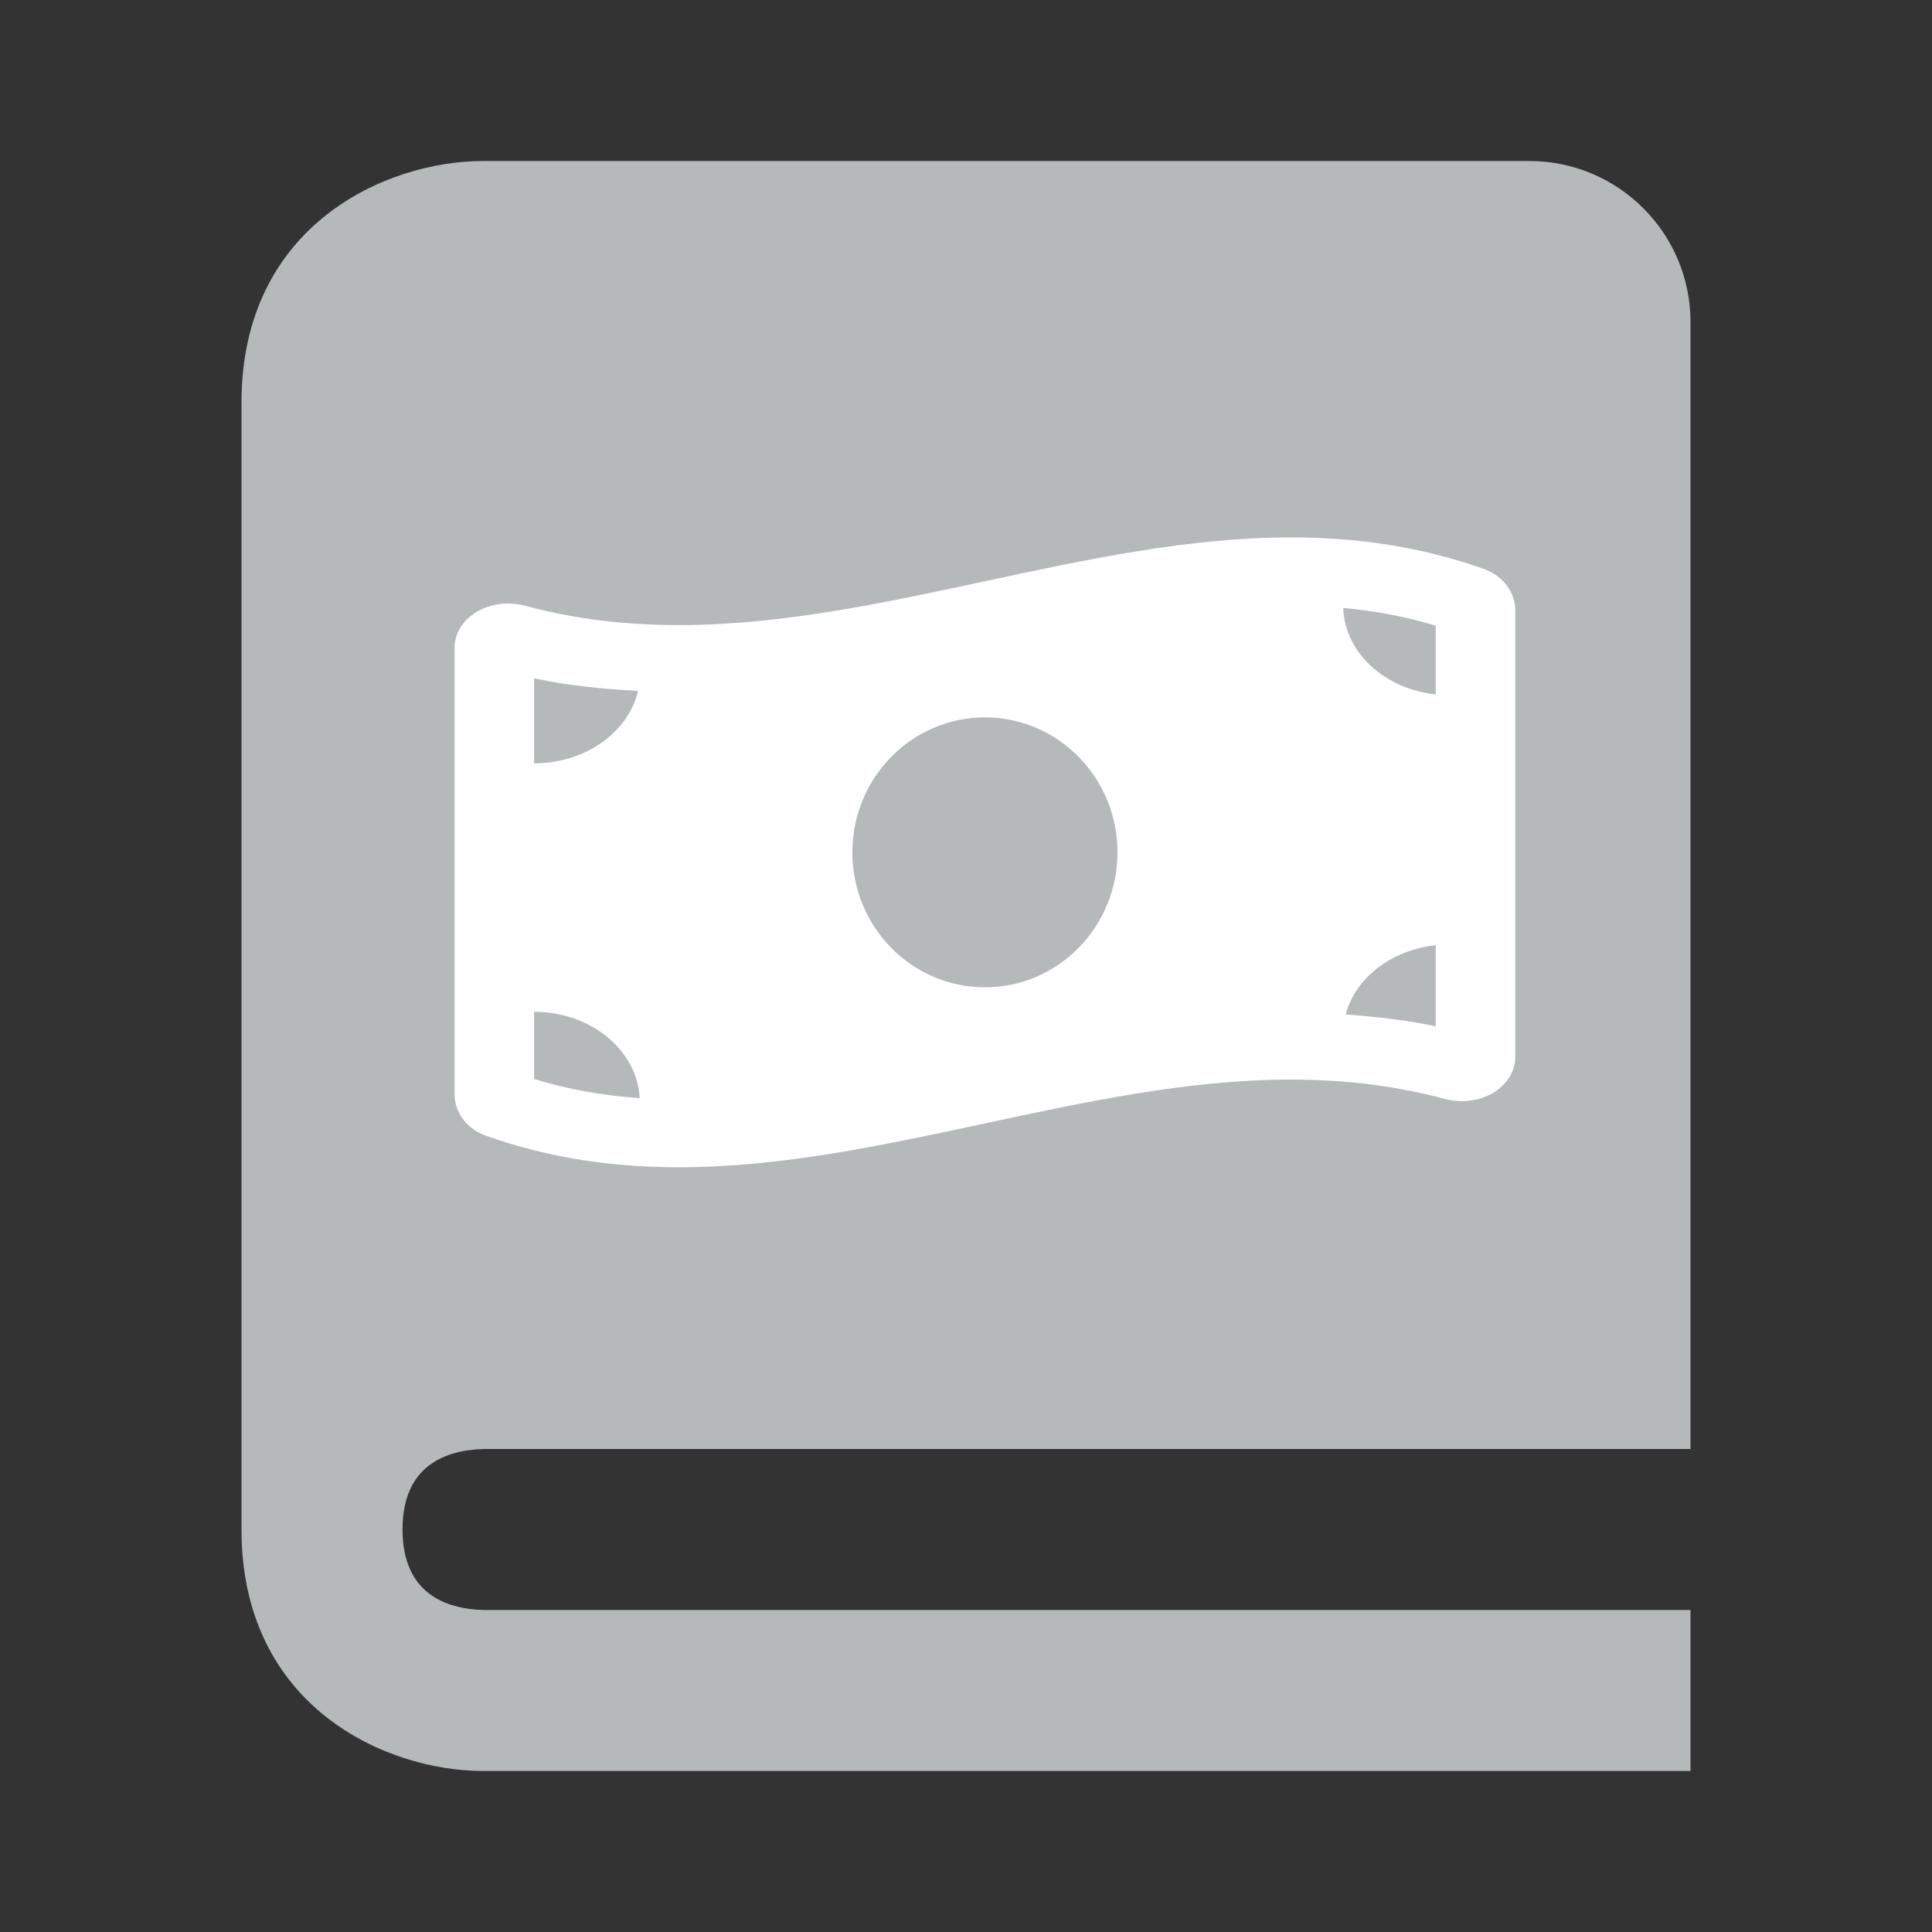 <svg width="29" height="29" viewBox="0 0 29 29" fill="none" xmlns="http://www.w3.org/2000/svg">
<rect x="0" y="0" width="29" height="29" fill="#333333" stroke="none"/>
<path d="M3.625 6.042V22.958C3.625 25.618 5.793 26.583 7.25 26.583H25.375V24.167H7.264C6.706 24.152 6.042 23.932 6.042 22.958C6.042 21.984 6.706 21.765 7.264 21.75H25.375V4.833C25.375 3.501 24.291 2.417 22.958 2.417H7.25C5.793 2.417 3.625 3.382 3.625 6.042Z" fill="#B6B9BA"/>
<g clip-path="url(#clip0_64_2110)">
<path d="M22.276 8.541C21.311 8.198 20.345 8.067 19.38 8.067C16.316 8.067 13.252 9.383 10.188 9.383C9.419 9.383 8.651 9.3 7.883 9.093C7.797 9.07 7.71 9.059 7.626 9.059C7.197 9.059 6.823 9.34 6.823 9.73V16.425C6.823 16.692 7.003 16.944 7.292 17.047C8.257 17.39 9.223 17.521 10.188 17.521C13.252 17.521 16.316 16.205 19.38 16.205C20.149 16.205 20.917 16.288 21.685 16.495C21.772 16.518 21.858 16.529 21.943 16.529C22.371 16.529 22.745 16.248 22.745 15.858V9.163C22.745 8.896 22.565 8.644 22.276 8.541ZM8.017 10.182C8.518 10.289 9.04 10.342 9.578 10.371C9.431 10.991 8.789 11.458 8.017 11.458V10.182ZM8.017 16.196V15.188C8.872 15.188 9.564 15.763 9.602 16.483C9.042 16.445 8.518 16.35 8.017 16.196ZM14.784 14.82C13.685 14.82 12.794 13.913 12.794 12.794C12.794 11.675 13.685 10.768 14.784 10.768C15.883 10.768 16.774 11.675 16.774 12.794C16.774 13.913 15.883 14.82 14.784 14.82ZM21.551 15.406C21.115 15.313 20.662 15.261 20.199 15.228C20.345 14.678 20.884 14.26 21.551 14.188V15.406ZM21.551 10.424C20.782 10.341 20.186 9.797 20.162 9.125C20.648 9.171 21.11 9.256 21.551 9.392V10.424Z" fill="white"/>
</g>
<defs>
<clipPath id="clip0_64_2110">
<rect width="15.922" height="10.804" fill="white" transform="translate(6.823 7.392)"/>
</clipPath>
</defs>
</svg>
